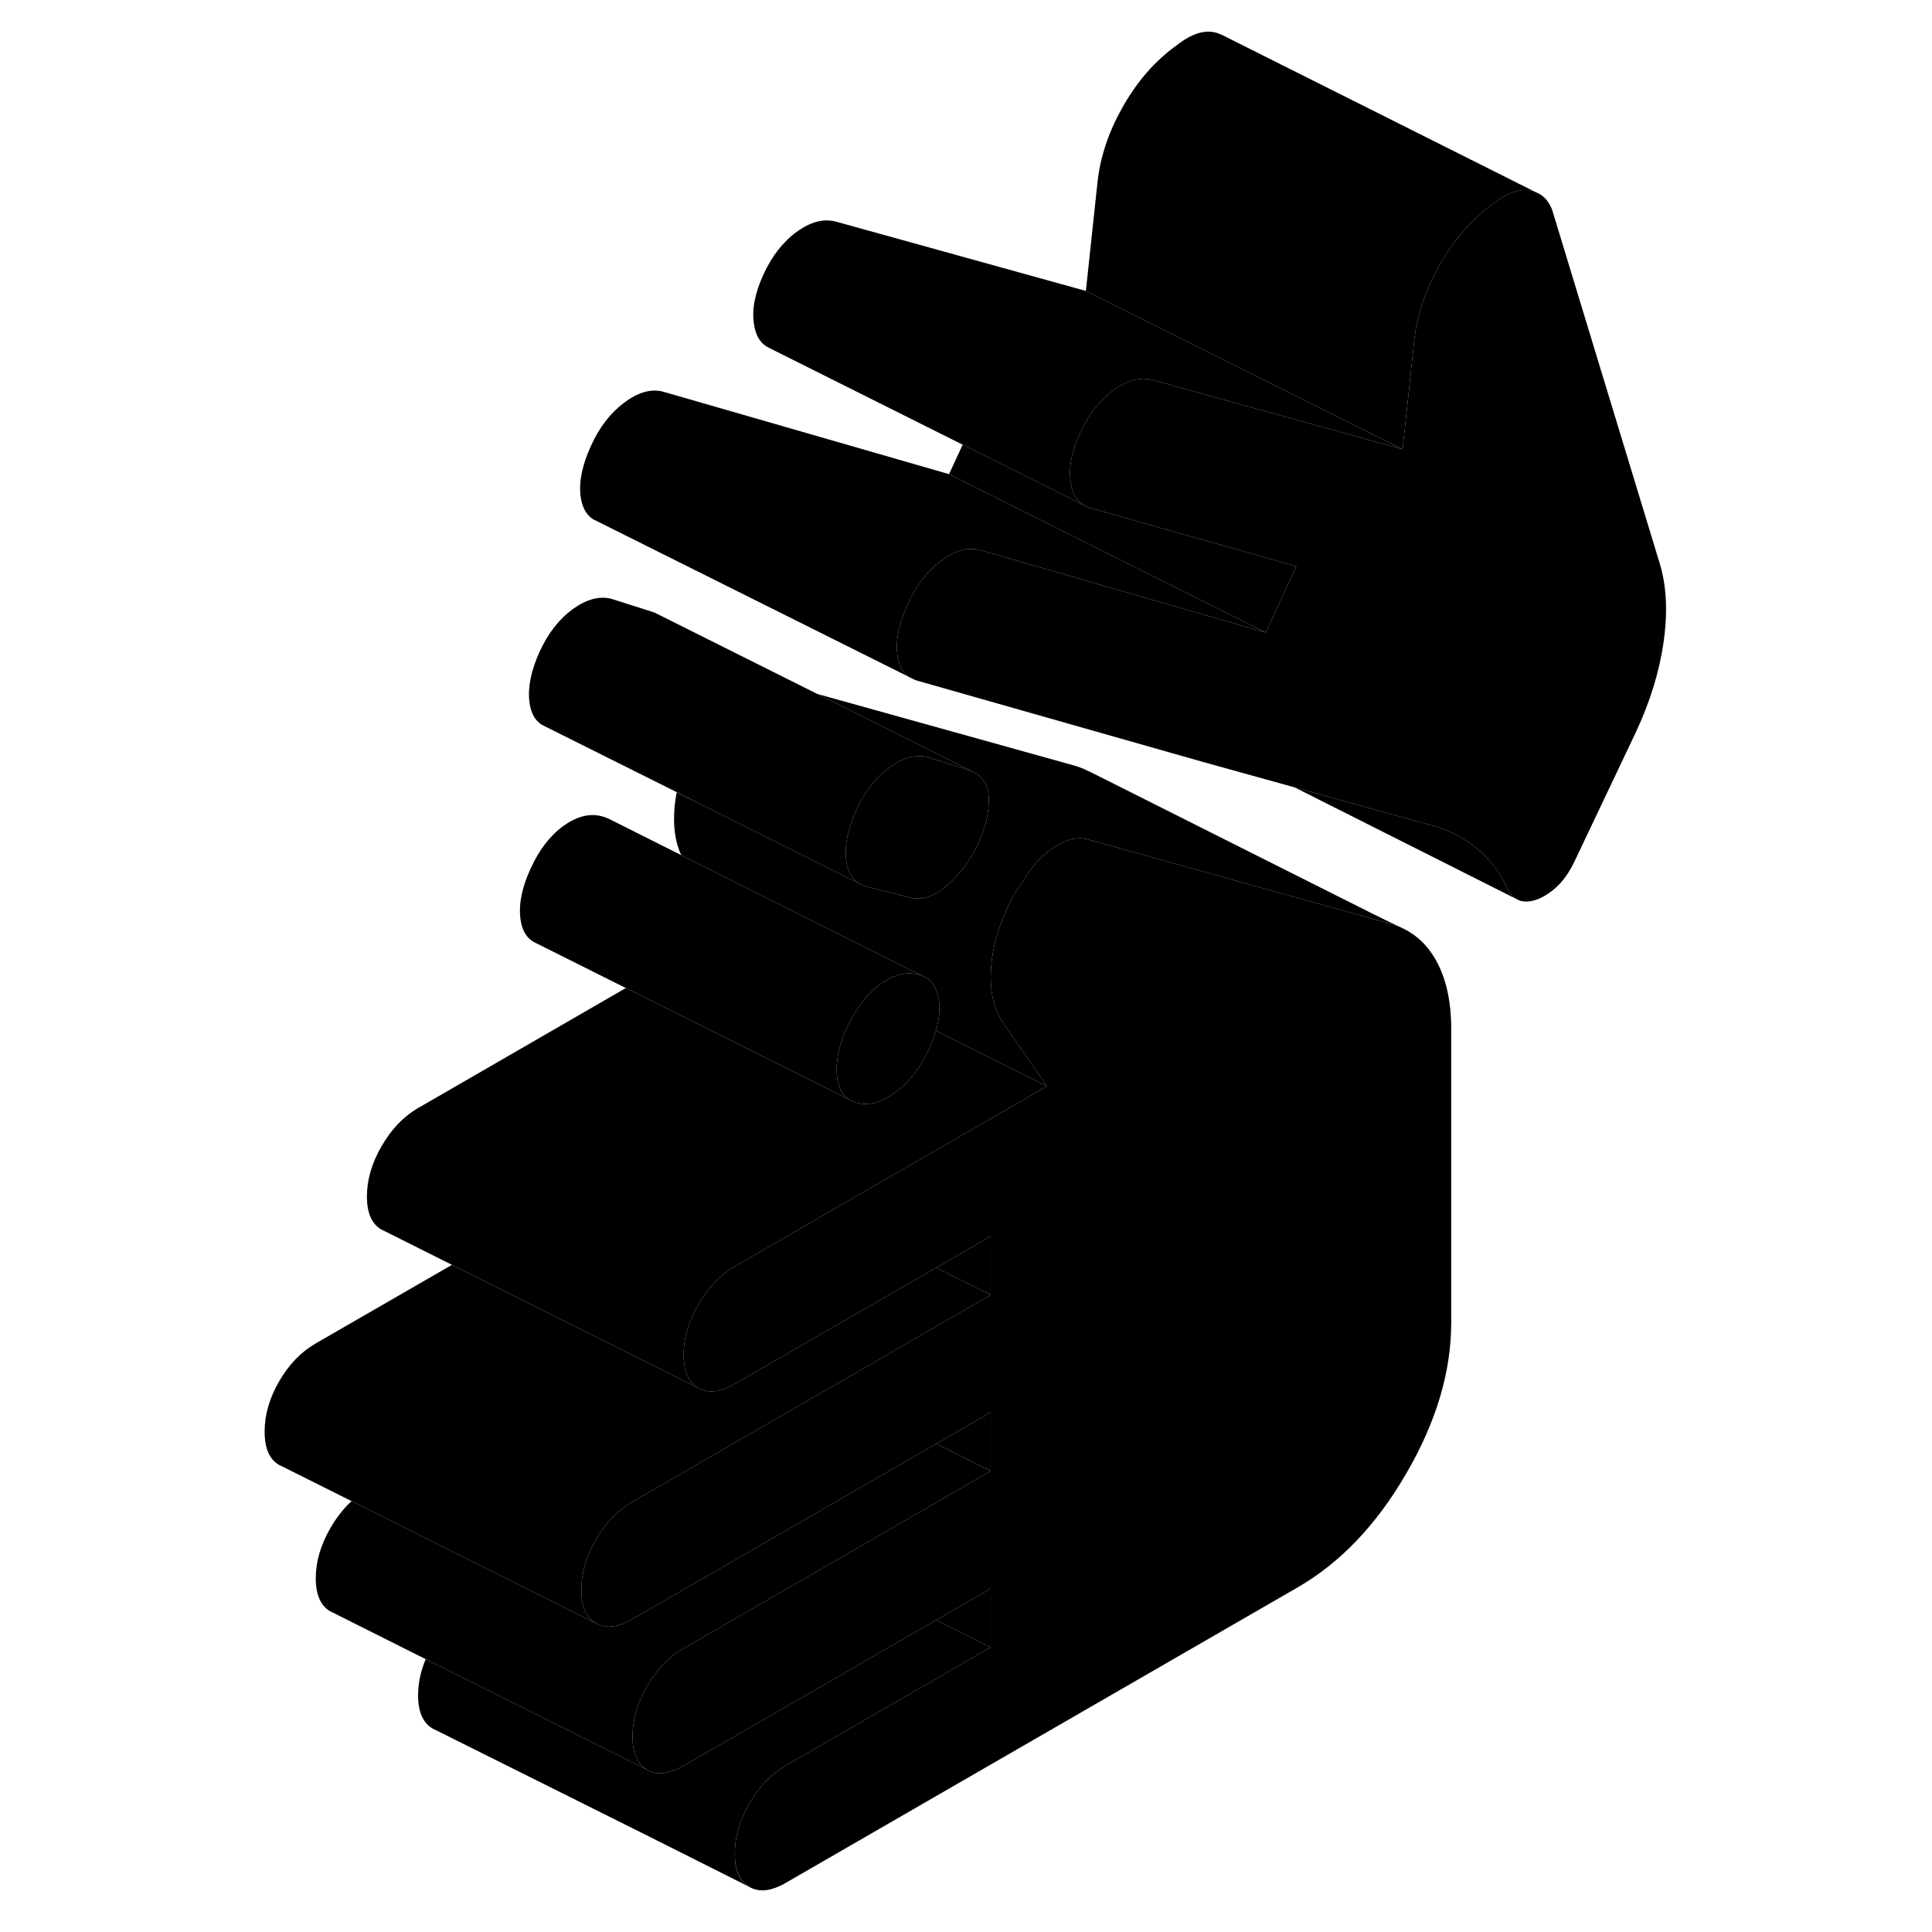 <svg width="24" height="24" viewBox="0 0 93 122" class="pr-icon-iso-duotone-secondary" xmlns="http://www.w3.org/2000/svg" stroke-width="1px" stroke-linecap="round" stroke-linejoin="round">
    <path d="M44.62 80.051L48.06 81.771V78.061L44.62 80.051Z" class="pr-icon-iso-duotone-primary-stroke" stroke-linejoin="round"/>
    <path d="M48.06 89.181V92.891L45.27 91.491L44.62 91.171L48.06 89.181Z" class="pr-icon-iso-duotone-primary-stroke" stroke-linejoin="round"/>
    <path d="M48.06 92.891L37.73 98.861L28.67 104.091C27.75 104.611 26.99 105.411 26.37 106.481C25.75 107.551 25.44 108.611 25.44 109.661C25.44 110.711 25.75 111.411 26.37 111.761L17.68 107.421L12.38 104.771L6.56 101.851L6.37 101.761C5.75 101.411 5.44 100.711 5.44 99.661C5.44 98.611 5.75 97.551 6.37 96.481C6.76 95.811 7.2 95.251 7.7 94.791L14.44 98.171L17.89 99.891L23.13 102.511C23.75 102.861 24.52 102.771 25.44 102.241L34.29 97.131L44.62 91.171L45.27 91.491L48.06 92.891Z" class="pr-icon-iso-duotone-primary-stroke" stroke-linejoin="round"/>
    <path d="M48.06 81.771L37.74 87.731L28.06 93.321L25.44 94.831C24.69 95.261 24.04 95.871 23.49 96.661C23.36 96.841 23.24 97.021 23.13 97.221C22.51 98.291 22.21 99.351 22.21 100.401C22.21 101.451 22.51 102.151 23.13 102.511L17.89 99.891L14.44 98.171L7.7 94.791L3.32 92.601L3.13 92.511C2.51 92.151 2.21 91.451 2.21 90.401C2.21 89.351 2.51 88.291 3.13 87.221C3.75 86.151 4.52 85.361 5.44 84.831L14.04 79.871L20.91 83.311L24.36 85.031L29.6 87.651C30.22 88.001 30.98 87.921 31.9 87.391L34.29 86.011L44.62 80.051L48.06 81.771Z" class="pr-icon-iso-duotone-primary-stroke" stroke-linejoin="round"/>
    <path d="M51.61 68.591L37.73 76.601L31.9 79.971C30.98 80.501 30.22 81.301 29.6 82.371C29.4 82.721 29.23 83.071 29.09 83.411C28.81 84.131 28.67 84.841 28.67 85.551C28.67 86.601 28.98 87.301 29.6 87.651L24.36 85.031L20.91 83.311L14.04 79.871L9.79 77.741L9.6 77.651C8.98 77.301 8.67 76.601 8.67 75.551C8.67 74.501 8.98 73.431 9.6 72.371C10.22 71.301 10.98 70.501 11.9 69.971L25.02 62.391L39.14 69.441L39.32 69.531C39.42 69.581 39.53 69.621 39.65 69.651C40.41 69.841 41.22 69.601 42.08 68.951C42.94 68.301 43.64 67.381 44.18 66.211C44.36 65.821 44.5 65.441 44.6 65.081L51.61 68.591Z" class="pr-icon-iso-duotone-primary-stroke" stroke-linejoin="round"/>
    <path d="M77.14 64.981V83.521C77.14 86.611 76.2 89.781 74.31 93.031C72.43 96.281 70.14 98.681 67.44 100.241L35.13 118.891C34.22 119.421 33.45 119.511 32.83 119.161C32.83 119.161 32.83 119.161 32.8 119.141C32.79 119.131 32.77 119.121 32.75 119.101C32.18 118.741 31.9 118.051 31.9 117.051C31.9 116.001 32.21 114.941 32.83 113.871C33.45 112.801 34.22 112.011 35.13 111.481L48.06 104.021V100.311L44.62 102.301L28.67 111.501C27.75 112.031 26.99 112.121 26.37 111.761C25.75 111.411 25.44 110.711 25.44 109.661C25.44 108.611 25.75 107.551 26.37 106.481C26.99 105.411 27.75 104.611 28.67 104.091L37.73 98.861L48.06 92.891V89.181L44.62 91.171L34.29 97.131L25.44 102.241C24.52 102.771 23.75 102.861 23.13 102.511C22.51 102.151 22.21 101.451 22.21 100.401C22.21 99.351 22.51 98.291 23.13 97.221C23.24 97.021 23.36 96.841 23.49 96.661C24.04 95.871 24.69 95.261 25.44 94.831L28.06 93.321L37.74 87.731L48.06 81.771V78.061L44.62 80.051L34.29 86.011L31.9 87.391C30.98 87.921 30.22 88.001 29.6 87.651C28.98 87.301 28.67 86.601 28.67 85.551C28.67 84.841 28.81 84.131 29.09 83.411C29.23 83.071 29.4 82.721 29.6 82.371C30.22 81.301 30.98 80.501 31.9 79.971L37.73 76.601L51.61 68.591L48.86 64.611C48.22 63.691 47.96 62.461 48.1 60.931C48.23 59.401 48.76 57.851 49.67 56.271L50 55.801C50.59 54.781 51.27 54.021 52.06 53.501C52.84 52.991 53.55 52.821 54.2 53.011L57.09 53.811L73.26 58.321C73.53 58.391 73.78 58.481 74.02 58.591C74.06 58.611 74.1 58.631 74.14 58.651C74.96 59.051 75.63 59.691 76.13 60.551C76.8 61.711 77.14 63.181 77.14 64.981Z" class="pr-icon-iso-duotone-primary-stroke" stroke-linejoin="round"/>
    <path d="M67.36 35.761L65.43 39.941L45.43 29.941L46.29 28.081L54.17 32.021C54.26 32.051 54.34 32.081 54.44 32.101L67.36 35.761Z" class="pr-icon-iso-duotone-primary-stroke" stroke-linejoin="round"/>
    <path d="M90.55 40.551C90.28 42.431 89.69 44.351 88.77 46.301L84.89 54.471C84.63 55.001 84.34 55.431 84.05 55.751C83.75 56.081 83.41 56.351 83.04 56.571C82.5 56.881 82.01 56.991 81.58 56.901C81.53 56.891 81.47 56.871 81.42 56.851L81.28 56.781C81 56.631 80.78 56.341 80.61 55.931C80.13 54.971 79.51 54.181 78.75 53.571C78 52.951 77.14 52.491 76.17 52.191L67.25 49.721L61.31 48.071L43.45 42.991C43.39 42.981 43.33 42.961 43.28 42.931L42.87 42.731C42.47 42.451 42.24 41.981 42.16 41.321C42.06 40.471 42.24 39.521 42.69 38.451C42.72 38.361 42.77 38.271 42.81 38.171C43.34 36.991 44.04 36.081 44.91 35.431C45.77 34.781 46.58 34.541 47.33 34.721L65.43 39.941L67.36 35.761L54.44 32.101C54.34 32.081 54.26 32.051 54.17 32.021L53.93 31.901C53.48 31.621 53.21 31.141 53.11 30.461C52.97 29.551 53.17 28.511 53.71 27.331C54.25 26.161 54.95 25.261 55.81 24.641C56.67 24.011 57.48 23.801 58.24 23.981L70.65 27.421L74.07 28.371L74.8 21.551C74.96 19.981 75.47 18.421 76.33 16.871C77.19 15.321 78.24 14.061 79.48 13.101L79.97 12.731C80.77 12.141 81.5 11.911 82.15 12.031C82.26 12.051 82.36 12.081 82.45 12.121L82.72 12.251C83.07 12.451 83.34 12.791 83.52 13.271L90.31 35.591C90.74 37.011 90.82 38.661 90.55 40.551Z" class="pr-icon-iso-duotone-primary-stroke" stroke-linejoin="round"/>
    <path d="M43.28 42.931C43.28 42.931 43.22 42.911 43.19 42.901L42.95 42.781C42.95 42.781 42.89 42.751 42.87 42.731L43.28 42.931Z" class="pr-icon-iso-duotone-primary-stroke" stroke-linejoin="round"/>
    <path d="M74.07 28.371L70.65 27.421L58.24 23.981C57.48 23.801 56.67 24.011 55.81 24.641C54.95 25.261 54.25 26.161 53.71 27.331C53.17 28.511 52.97 29.551 53.11 30.461C53.21 31.141 53.48 31.621 53.93 31.901L34.17 22.021L33.97 21.921C33.49 21.651 33.21 21.161 33.11 20.461C32.97 19.551 33.17 18.511 33.71 17.331C34.25 16.161 34.95 15.261 35.81 14.641C36.67 14.011 37.48 13.801 38.24 13.981L54.07 18.371L70.54 26.611L74.07 28.371Z" class="pr-icon-iso-duotone-primary-stroke" stroke-linejoin="round"/>
    <path d="M82.45 12.121C82.36 12.081 82.26 12.051 82.15 12.031C81.5 11.911 80.77 12.141 79.97 12.731L79.48 13.101C78.24 14.061 77.19 15.321 76.33 16.871C75.47 18.421 74.96 19.981 74.8 21.551L74.07 28.371L70.54 26.611L54.07 18.371L54.8 11.551C54.96 9.981 55.47 8.421 56.33 6.871C57.19 5.321 58.24 4.061 59.48 3.101L59.97 2.731C60.77 2.141 61.5 1.911 62.15 2.031C62.3 2.061 62.43 2.101 62.56 2.161L62.64 2.191L82.45 12.121Z" class="pr-icon-iso-duotone-primary-stroke" stroke-linejoin="round"/>
    <path d="M81.28 56.781L67.25 49.721L76.17 52.191C77.14 52.491 78 52.951 78.75 53.571C79.51 54.181 80.13 54.971 80.61 55.931C80.78 56.341 81 56.631 81.28 56.781Z" class="pr-icon-iso-duotone-primary-stroke" stroke-linejoin="round"/>
    <path d="M54.22 32.051L54.17 32.021" class="pr-icon-iso-duotone-primary-stroke" stroke-linejoin="round"/>
    <path d="M65.43 39.941L47.33 34.721C46.58 34.541 45.77 34.781 44.91 35.431C44.04 36.081 43.34 36.991 42.81 38.171C42.77 38.271 42.72 38.361 42.69 38.451C42.24 39.521 42.06 40.471 42.16 41.321C42.24 41.981 42.47 42.451 42.87 42.731L23.18 32.901L22.97 32.801C22.52 32.521 22.25 32.031 22.16 31.321C22.05 30.401 22.27 29.351 22.81 28.171C23.34 26.991 24.04 26.081 24.91 25.431C25.77 24.781 26.58 24.541 27.33 24.721L45.43 29.941L65.43 39.941Z" class="pr-icon-iso-duotone-primary-stroke" stroke-linejoin="round"/>
    <path d="M48.06 100.311V104.021L44.62 102.301L48.06 100.311Z" class="pr-icon-iso-duotone-primary-stroke" stroke-linejoin="round"/>
    <path d="M26.97 38.751L26.85 38.691" class="pr-icon-iso-duotone-primary-stroke" stroke-linejoin="round"/>
    <path d="M28.23 50.021L29.94 50.881" class="pr-icon-iso-duotone-primary-stroke" stroke-linejoin="round"/>
    <path d="M74.02 58.591C73.78 58.481 73.53 58.391 73.26 58.321L57.09 53.811L54.2 53.011C53.55 52.821 52.84 52.991 52.06 53.501C51.27 54.021 50.59 54.781 50 55.801L49.67 56.271C48.76 57.851 48.23 59.401 48.1 60.931C47.96 62.461 48.22 63.691 48.86 64.611L51.61 68.591L44.6 65.081C44.82 64.361 44.87 63.711 44.78 63.121C44.67 62.381 44.34 61.891 43.79 61.641L43.72 61.611L28.52 54.001C28.13 53.181 27.99 52.141 28.1 50.931C28.13 50.631 28.17 50.331 28.23 50.031L29.94 50.881L39.72 55.771L39.91 55.871C40.01 55.921 40.11 55.951 40.22 55.981L42.89 56.661C43.69 56.881 44.5 56.631 45.31 55.911C46.12 55.201 46.76 54.331 47.25 53.311C47.73 52.291 47.96 51.321 47.94 50.411C47.91 49.651 47.62 49.111 47.05 48.791L46.97 48.751L37.11 43.821L53.26 48.321C53.61 48.421 53.95 48.541 54.26 48.711H54.28L72.12 57.671L72.91 58.061C73.03 58.121 73.15 58.171 73.26 58.231C73.59 58.381 73.84 58.511 74.02 58.591Z" class="pr-icon-iso-duotone-primary-stroke" stroke-linejoin="round"/>
    <path d="M46.97 48.751C46.88 48.701 46.78 48.661 46.68 48.631L44.1 47.811C43.34 47.621 42.54 47.841 41.67 48.461C40.81 49.091 40.11 49.981 39.57 51.161C39.04 52.341 38.82 53.391 38.93 54.311C39.01 55.011 39.28 55.501 39.72 55.771L29.94 50.881L28.23 50.021L19.98 45.901L19.7 45.761C19.27 45.481 19.01 45.001 18.93 44.311C18.82 43.391 19.04 42.341 19.57 41.161C20.11 39.981 20.81 39.091 21.67 38.461C22.54 37.841 23.34 37.621 24.1 37.811L26.68 38.631C26.78 38.661 26.88 38.701 26.97 38.751L46.97 48.751Z" class="pr-icon-iso-duotone-primary-stroke" stroke-linejoin="round"/>
    <path d="M47.94 50.411C47.96 51.321 47.73 52.291 47.25 53.311C46.76 54.331 46.12 55.201 45.31 55.911C44.5 56.631 43.69 56.881 42.89 56.661L40.22 55.981C40.11 55.951 40.01 55.921 39.91 55.871L39.72 55.771C39.28 55.501 39.01 55.011 38.93 54.311C38.82 53.391 39.04 52.341 39.57 51.161C40.11 49.981 40.81 49.091 41.67 48.461C42.54 47.841 43.34 47.621 44.1 47.811L46.68 48.631C46.78 48.661 46.88 48.701 46.97 48.751L47.05 48.791C47.62 49.111 47.91 49.651 47.94 50.411Z" class="pr-icon-iso-duotone-primary-stroke" stroke-linejoin="round"/>
    <path d="M44.6 65.081C44.5 65.441 44.36 65.821 44.18 66.211C43.64 67.381 42.94 68.301 42.08 68.951C41.219 69.601 40.41 69.841 39.65 69.651C39.53 69.621 39.42 69.581 39.32 69.531L39.14 69.441C39.09 69.411 39.04 69.371 39 69.331L38.94 69.291C38.62 69.001 38.43 68.571 38.36 67.991C38.25 67.061 38.47 66.011 39.01 64.841C39.36 64.081 39.77 63.441 40.24 62.911C40.5 62.631 40.77 62.381 41.07 62.161C41.9 61.561 42.7 61.351 43.45 61.531C43.54 61.551 43.64 61.581 43.72 61.611L43.79 61.641C44.34 61.891 44.67 62.381 44.78 63.121C44.87 63.711 44.82 64.361 44.6 65.081Z" class="pr-icon-iso-duotone-primary-stroke" stroke-linejoin="round"/>
    <path d="M43.72 61.611C43.64 61.581 43.54 61.551 43.45 61.531C42.7 61.351 41.9 61.561 41.07 62.161C40.77 62.381 40.5 62.631 40.24 62.911C39.77 63.441 39.36 64.081 39.01 64.841C38.47 66.011 38.25 67.061 38.36 67.991C38.43 68.571 38.62 69.001 38.94 69.291L39 69.331C39 69.331 39.09 69.411 39.14 69.441L25.02 62.391L19.38 59.571L19.28 59.521C18.76 59.261 18.45 58.751 18.36 57.991C18.25 57.061 18.47 56.011 19.01 54.841C19.55 53.661 20.23 52.771 21.07 52.161C21.9 51.561 22.7 51.351 23.45 51.531C23.59 51.561 23.72 51.611 23.84 51.661H23.86L28.52 54.001L43.72 61.611Z" class="pr-icon-iso-duotone-primary-stroke" stroke-linejoin="round"/>
    <path d="M48.06 104.021L35.13 111.481C34.22 112.011 33.45 112.801 32.83 113.871C32.21 114.941 31.9 116.001 31.9 117.051C31.9 118.101 32.18 118.741 32.75 119.101C32.77 119.121 32.79 119.131 32.8 119.141L26.25 115.851L13.02 109.251L12.83 109.161C12.21 108.801 11.9 108.101 11.9 107.051C11.9 106.301 12.06 105.541 12.38 104.771L17.68 107.421L26.37 111.761C26.99 112.121 27.75 112.031 28.67 111.501L44.62 102.301L48.06 104.021Z" class="pr-icon-iso-duotone-primary-stroke" stroke-linejoin="round"/>
    <path d="M28.23 50.031V50.021" class="pr-icon-iso-duotone-primary-stroke" stroke-linejoin="round"/>
</svg>